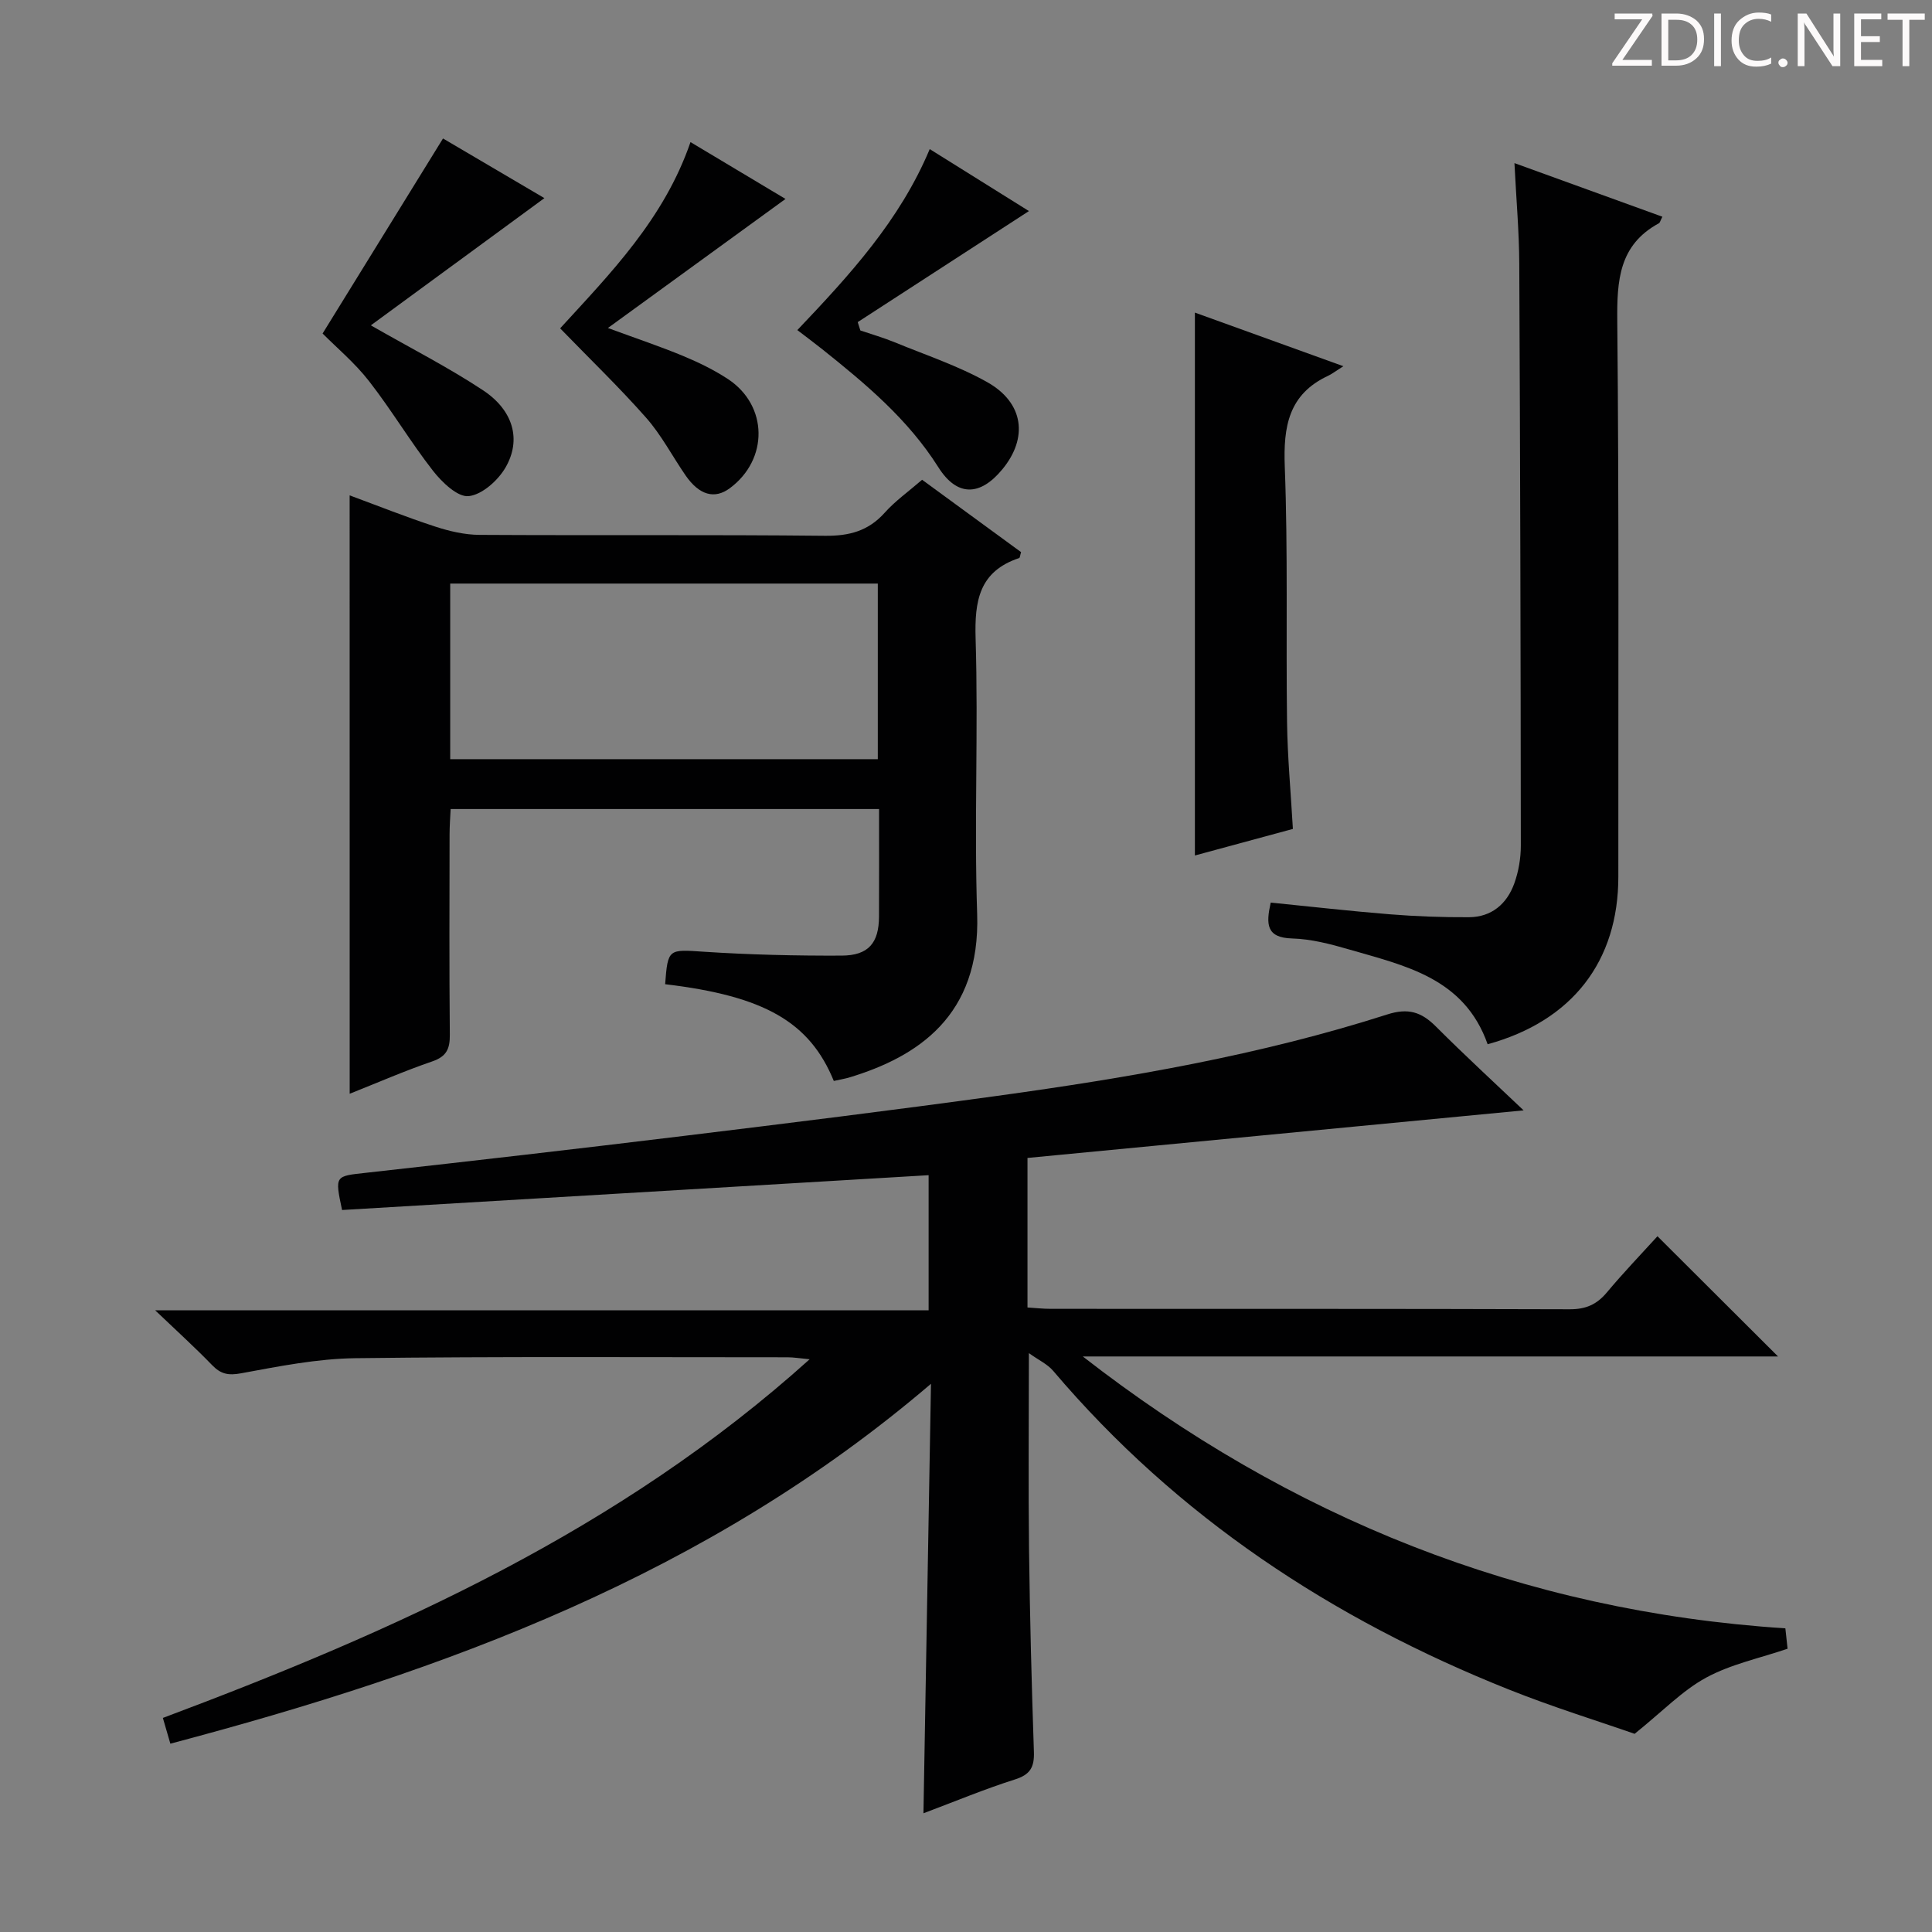 <svg enable-background="new 0 0 400 400" viewBox="0 0 400 400" xmlns="http://www.w3.org/2000/svg"><rect x="0" y="0" width="400" height="400" fill="#808080" stroke="none"/><g fill="#fcfafa"><path d="m342.2 3.2-6.3 9.2h6.1v1.2h-8.2v-.5l6.2-9.1h-5.7v-1.2h7.8v.4z"/><path d="m344 13.7v-10.9h3.1c1.6 0 3 .5 4.1 1.4 1.1 1 1.6 2.2 1.6 3.9s-.5 3-1.6 4-2.5 1.5-4.2 1.5h-3zm1.4-9.6v8.4h1.6c1.4 0 2.5-.4 3.2-1.1.8-.8 1.2-1.8 1.2-3.2s-.4-2.4-1.2-3.1-1.8-1-3.1-1z"/><path d="m356.3 2.8v10.9h-1.4v-10.9z"/><path d="m366.6 13.2c-.8.4-1.8.6-3 .6-1.6 0-2.8-.5-3.7-1.5s-1.4-2.3-1.4-3.9c0-1.7.5-3.2 1.6-4.2s2.4-1.6 4-1.6c1 0 1.9.1 2.6.4v1.5c-.8-.4-1.6-.6-2.6-.6-1.2 0-2.2.4-3 1.2s-1.1 1.9-1.1 3.3c0 1.3.4 2.3 1.1 3.1s1.6 1.1 2.8 1.1c1.1 0 2-.2 2.8-.7v1.3z"/><path d="m368.2 13c0-.3.1-.5.3-.6.2-.2.4-.3.6-.3.3 0 .5.1.7.3s.3.4.3.6-.1.5-.3.6c-.2.2-.4.3-.7.3s-.5-.1-.6-.3c-.2-.2-.3-.4-.3-.6z"/><path d="m381.1 13.7h-1.7l-5.5-8.4c-.2-.2-.3-.5-.4-.7 0 .2.1.8.1 1.5v7.6h-1.4v-10.9h1.8l5.3 8.3c.3.4.4.6.4.8 0-.3-.1-.8-.1-1.6v-7.5h1.4v10.9z"/><path d="m389.7 13.7h-5.8v-10.9h5.6v1.2h-4.2v3.5h3.9v1.2h-3.9v3.7h4.4z"/><path d="m398.4 4.1h-3.1v9.6h-1.4v-9.6h-3.1v-1.3h7.7v1.3z"/></g><path d="m343.16 255.95c8.56 8.54 16.74 16.69 24.96 24.89-47.8 0-95.87 0-143.94 0 42.83 33.33 90.88 52.75 145.46 56.29.14 1.3.29 2.7.46 4.22-5.78 1.97-11.73 3.2-16.85 5.98-4.92 2.67-8.97 6.93-14.82 11.64-7.4-2.59-16.87-5.51-26.06-9.18-36.58-14.59-68.65-35.72-94.32-65.97-1.18-1.39-3.01-2.22-5.03-3.67 0 14.42-.13 27.54.03 40.65.17 13.98.54 27.95 1.01 41.93.1 3.13-.75 4.68-3.91 5.68-6.28 1.99-12.38 4.54-18.96 7.01.52-29.66 1.03-58.67 1.56-88.92-46.39 39.65-100.64 59.47-157.48 74.51-.54-1.85-.99-3.39-1.55-5.33 48.18-18.06 94.57-38.85 133.91-74.26-2.12-.2-3.34-.41-4.57-.41-29.83 0-59.66-.18-89.48.19-7.9.1-15.82 1.68-23.63 3.12-2.68.5-4.23.18-6.04-1.69-3.47-3.59-7.18-6.95-11.79-11.35h160.14c0-9.66 0-18.72 0-27.97-40.71 2.42-81.13 4.81-121.44 7.21-1.52-7.22-1.49-6.99 5.08-7.72 21.95-2.44 43.89-4.97 65.82-7.64 21.59-2.63 43.19-5.3 64.73-8.27 27.3-3.76 54.45-8.43 80.77-16.86 4.34-1.39 7.06-.51 10.05 2.48 6.05 6.05 12.36 11.85 18.18 17.38-34.18 3.28-68.33 6.55-102.72 9.85v30.96c1.62.1 3.2.28 4.79.28 35.83.02 71.65-.03 107.48.09 3.33.01 5.59-.99 7.67-3.47 3.4-4.07 7.09-7.91 10.49-11.65z" fill="#010102"/><path d="m72.39 102.56c5.98 2.21 11.8 4.53 17.74 6.47 2.94.96 6.11 1.7 9.18 1.71 23.83.14 47.65-.06 71.48.19 5.03.05 8.98-.98 12.38-4.78 2.19-2.45 4.94-4.39 7.74-6.82 6.95 5.08 13.76 10.06 20.49 14.98-.2.64-.22 1.17-.4 1.23-8.27 2.76-9.25 8.83-9.01 16.7.58 18.98-.32 38 .32 56.97.72 21.2-12.45 29.58-26.28 33.81-1.11.34-2.26.52-3.4.78-4.99-12.21-14.38-17.59-34.92-20.03.56-7.43.69-7.21 8.09-6.72 9.46.62 18.95.84 28.43.8 5.59-.02 7.74-2.62 7.76-8.11.03-7.3.01-14.61.01-22.24-29.63 0-58.87 0-88.7 0-.08 1.72-.22 3.48-.22 5.23-.02 13.83-.08 27.66.05 41.49.03 2.87-.64 4.5-3.6 5.52-5.75 1.97-11.34 4.41-17.13 6.71-.01-41.52-.01-82.39-.01-123.89zm20.82 54.62h88.53c0-12.35 0-24.29 0-36.36-29.64 0-59.01 0-88.53 0z" fill="#010102"/><path d="m308 216.2c-4.86-13.78-17.16-16.27-28.77-19.65-3.81-1.11-7.78-2.14-11.7-2.25-5.39-.15-5.44-2.97-4.44-7.43 8.21.82 16.39 1.76 24.6 2.42 5.47.44 10.97.64 16.45.61 4.68-.03 7.85-2.76 9.38-7 .88-2.45 1.35-5.19 1.35-7.81-.03-40.15-.13-80.3-.32-120.45-.03-6.63-.62-13.25-1-20.87 10.63 3.85 20.59 7.46 30.63 11.1-.42.8-.49 1.23-.73 1.36-8.28 4.49-8.69 11.87-8.61 20.28.37 38.32.19 76.64.22 114.96.02 17.5-9.49 29.91-27.06 34.73z" fill="#010102"/><path d="m278.13 75.82c-1.75 1.11-2.41 1.63-3.15 1.98-8.2 3.82-9.3 10.51-8.98 18.83.67 17.63.23 35.31.47 52.96.1 7.13.76 14.25 1.21 22.03-6.53 1.77-13.32 3.61-20.29 5.5 0-37.46 0-74.62 0-112.4 9.75 3.52 19.5 7.04 30.74 11.1z" fill="#010102"/><path d="m66.79 69.05c8.4-13.6 16.57-26.83 24.93-40.38 6.38 3.75 13.92 8.19 20.99 12.35-11.96 8.77-23.88 17.51-35.93 26.34 8.5 4.87 16.14 8.75 23.25 13.46 6.24 4.14 7.96 10.21 4.64 15.96-1.56 2.69-4.86 5.65-7.64 5.94-2.28.24-5.51-2.86-7.36-5.22-4.68-5.99-8.58-12.58-13.25-18.57-2.94-3.79-6.7-6.93-9.63-9.88z" fill="#010102"/><path d="m165.08 68.34c10.88-11.44 21.22-22.71 27.41-37.47 7.25 4.53 14.38 8.98 20.54 12.83-11.7 7.58-23.57 15.28-35.45 22.99.18.58.37 1.16.55 1.73 2.38.81 4.81 1.5 7.14 2.46 6.43 2.65 13.12 4.86 19.14 8.25 7.58 4.27 8.48 11.53 3.12 18.03-4.61 5.6-9.38 5.71-13.26-.43-6.27-9.93-15.03-17.24-24.01-24.41-1.56-1.24-3.16-2.43-5.18-3.98z" fill="#010102"/><path d="m142.96 29.42c7.16 4.29 13.56 8.12 19.67 11.77-11.96 8.69-23.92 17.38-36.77 26.72 6.14 2.26 10.94 3.86 15.6 5.8 3.2 1.33 6.38 2.88 9.27 4.78 8.31 5.49 8.41 16.63.37 22.59-3.14 2.33-6.32 1.45-9.16-2.65-2.73-3.96-4.99-8.33-8.14-11.91-5.59-6.34-11.7-12.22-17.83-18.54 10.37-11.34 21.5-22.62 26.99-38.56z" fill="#010102"/></svg>